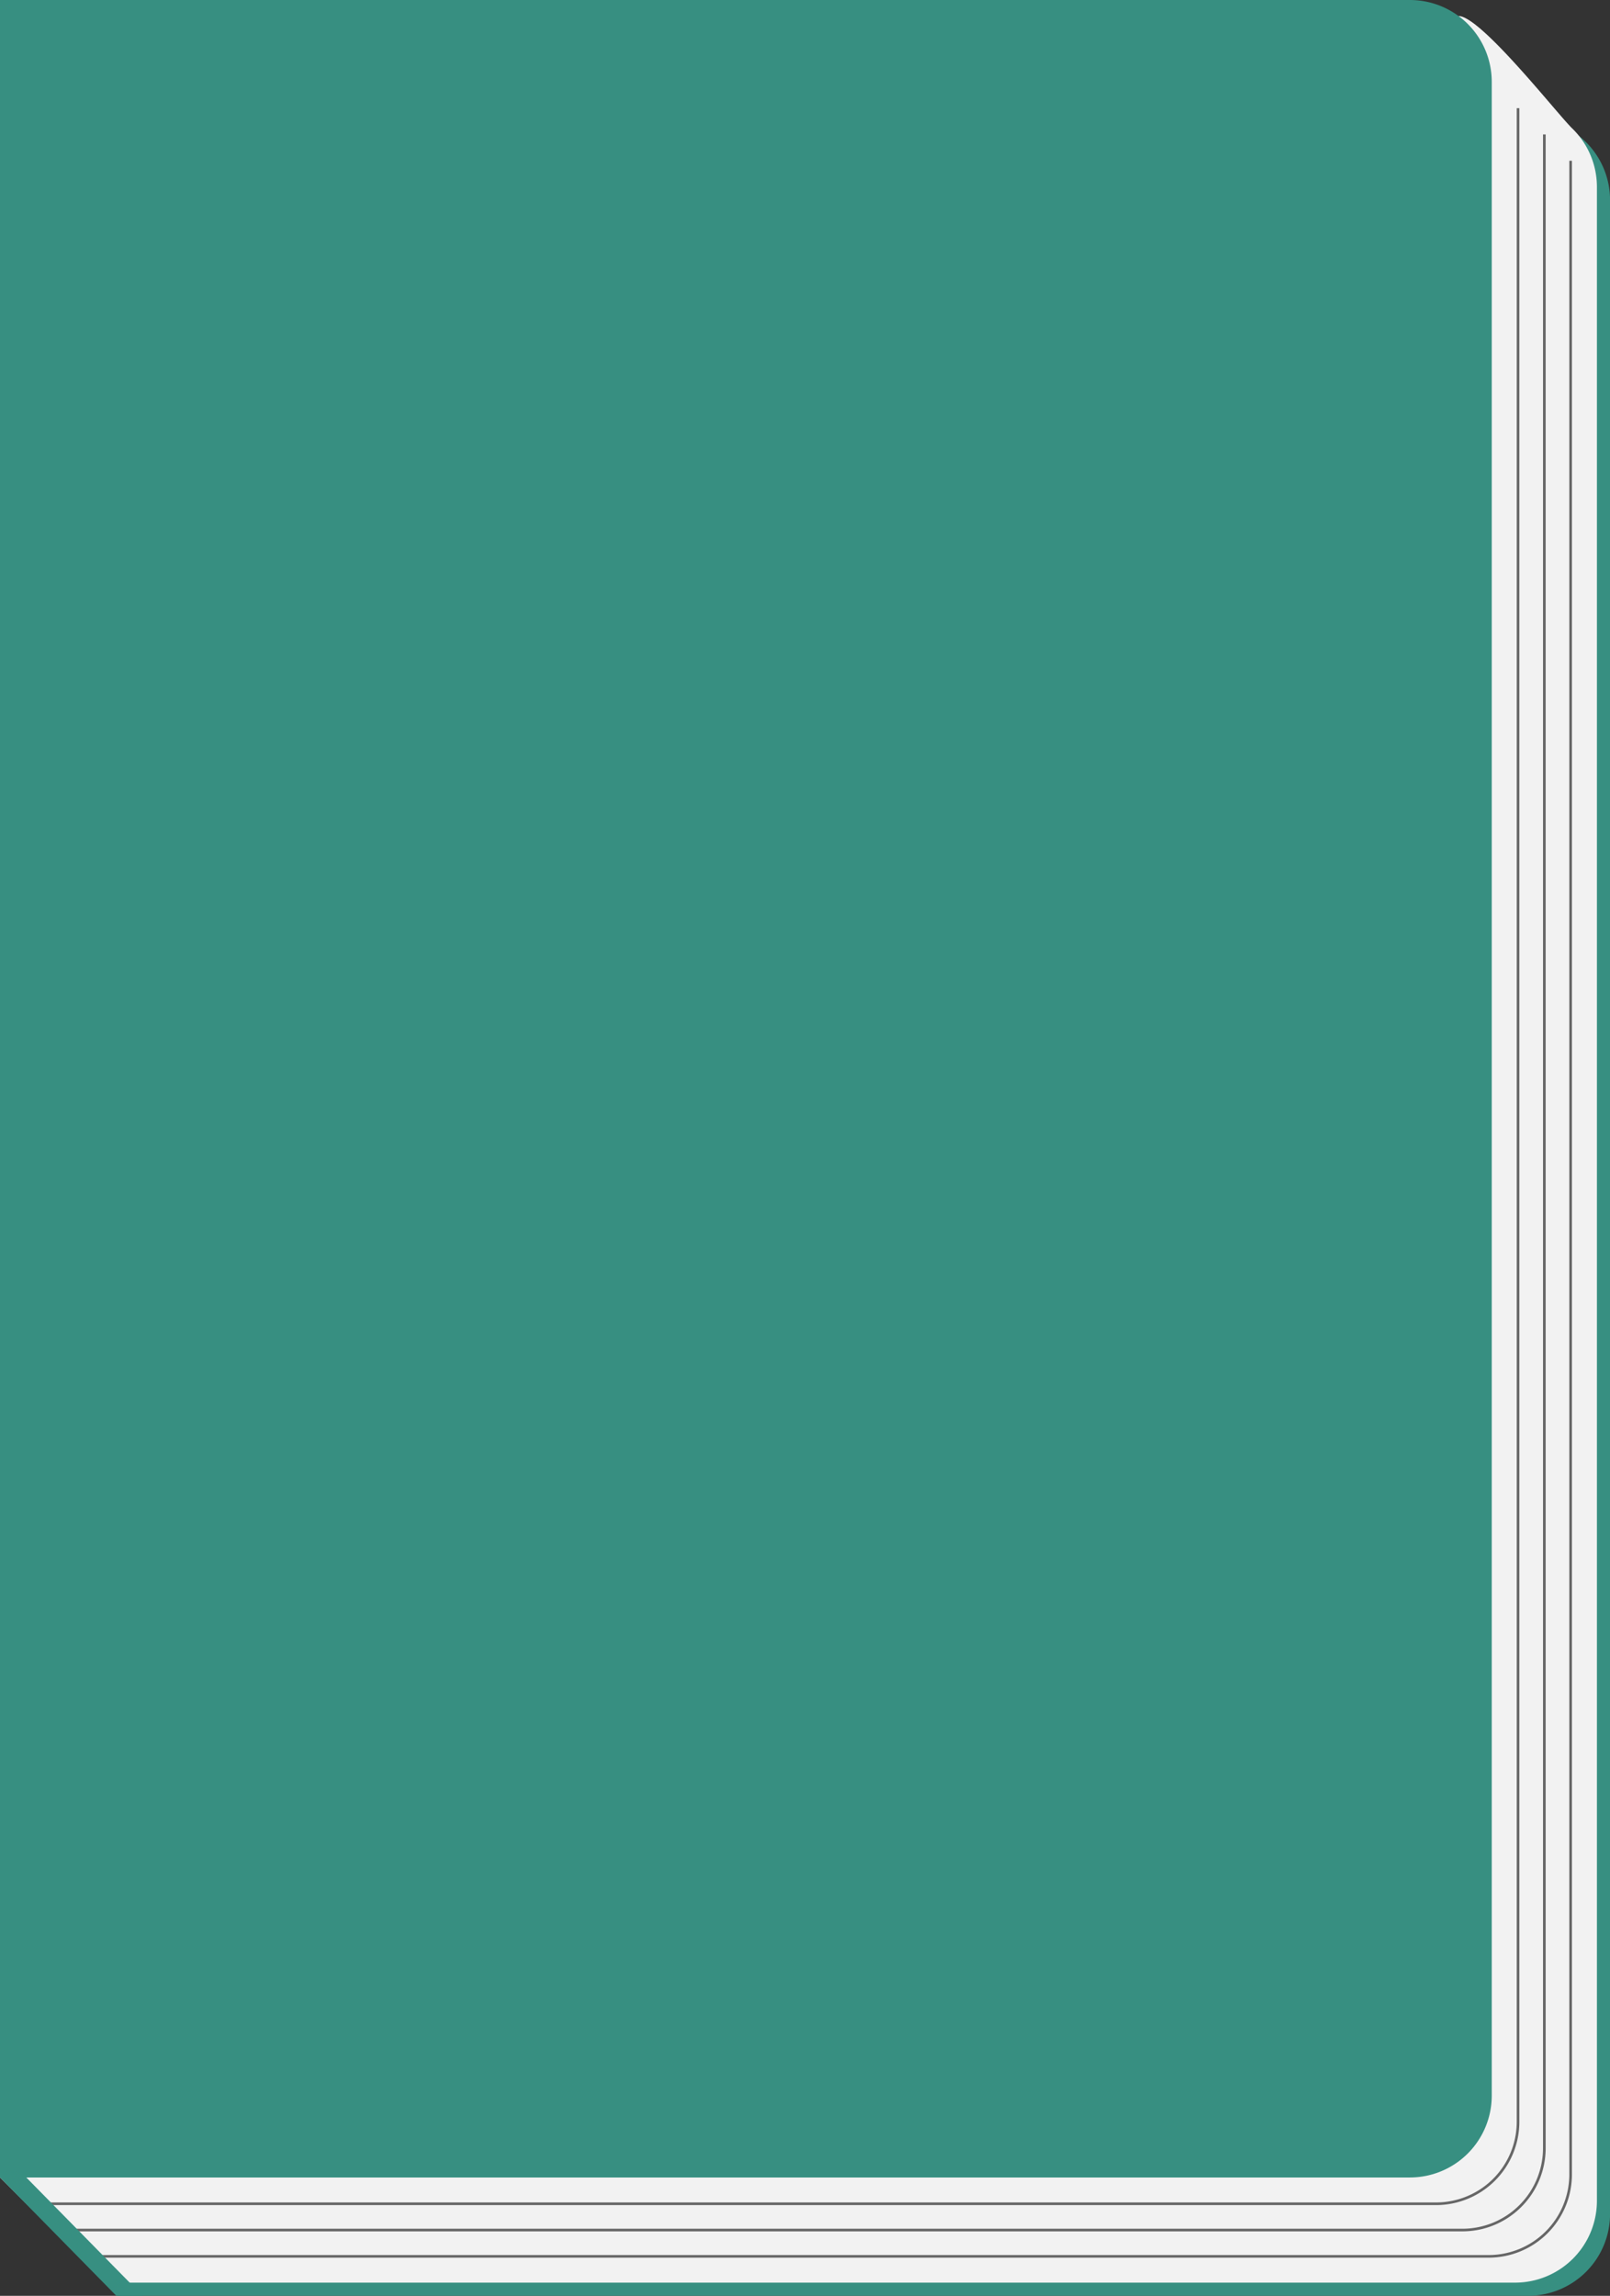 <?xml version="1.0" encoding="UTF-8" standalone="no"?><svg xmlns="http://www.w3.org/2000/svg" xmlns:xlink="http://www.w3.org/1999/xlink" fill="#000000" height="1941.2" preserveAspectRatio="xMidYMid meet" version="1" viewBox="0.0 0.0 1361.4 1941.2" width="1361.4" zoomAndPan="magnify"><rect x="0.0" y="0.0" width="1361.4" height="1941.2" fill="#333333" stroke="none"/><g data-name="Слой 2"><g data-name="Слой 1"><g id="change1_1"><path d="M1292.23,1941.17H100V100H1292.23a69.22,69.22,0,0,1,69.22,69.22V1872A69.22,69.22,0,0,1,1292.23,1941.17Z" fill="#378f81"/></g><g id="change2_1"><path d="M1281.11,1930.06H88.92L0,1841.14,88.92,88.92,1233.34,13.56c18.74,0,83.52,82.81,96,94.91a69,69,0,0,1,21,49.67v1702.7A69.22,69.22,0,0,1,1281.11,1930.06Z" fill="#f2f2f2"/></g><g id="change3_1"><path d="M1214.42,1864.48H33.35v-2.23H1214.42a68.18,68.18,0,0,0,68.11-68.11V91.45h2.22V1794.14A70.41,70.41,0,0,1,1214.42,1864.48Z" fill="#666666"/></g><g id="change3_2"><path d="M1236.65,1886.71H55.58v-2.23H1236.65a68.18,68.18,0,0,0,68.11-68.11V113.68H1307V1816.37A70.41,70.41,0,0,1,1236.65,1886.71Z" fill="#666666"/></g><g id="change3_3"><path d="M1258.88,1908.94H75.58v-2.22h1183.3a68.19,68.19,0,0,0,68.11-68.11V135.91h2.22v1702.7A70.41,70.41,0,0,1,1258.88,1908.94Z" fill="#666666"/></g><g id="change1_2"><path d="M1192.19,1841.14H0V0H1192.19a69.22,69.22,0,0,1,69.22,69.22V1771.91A69.23,69.23,0,0,1,1192.19,1841.14Z" fill="#378f81"/></g><g id="change1_3"><path d="M120.58 1941.17L98.35 1941.17 0 1841.13 22.23 1841.13 120.58 1941.17z" fill="#378f81"/></g></g></g></svg>